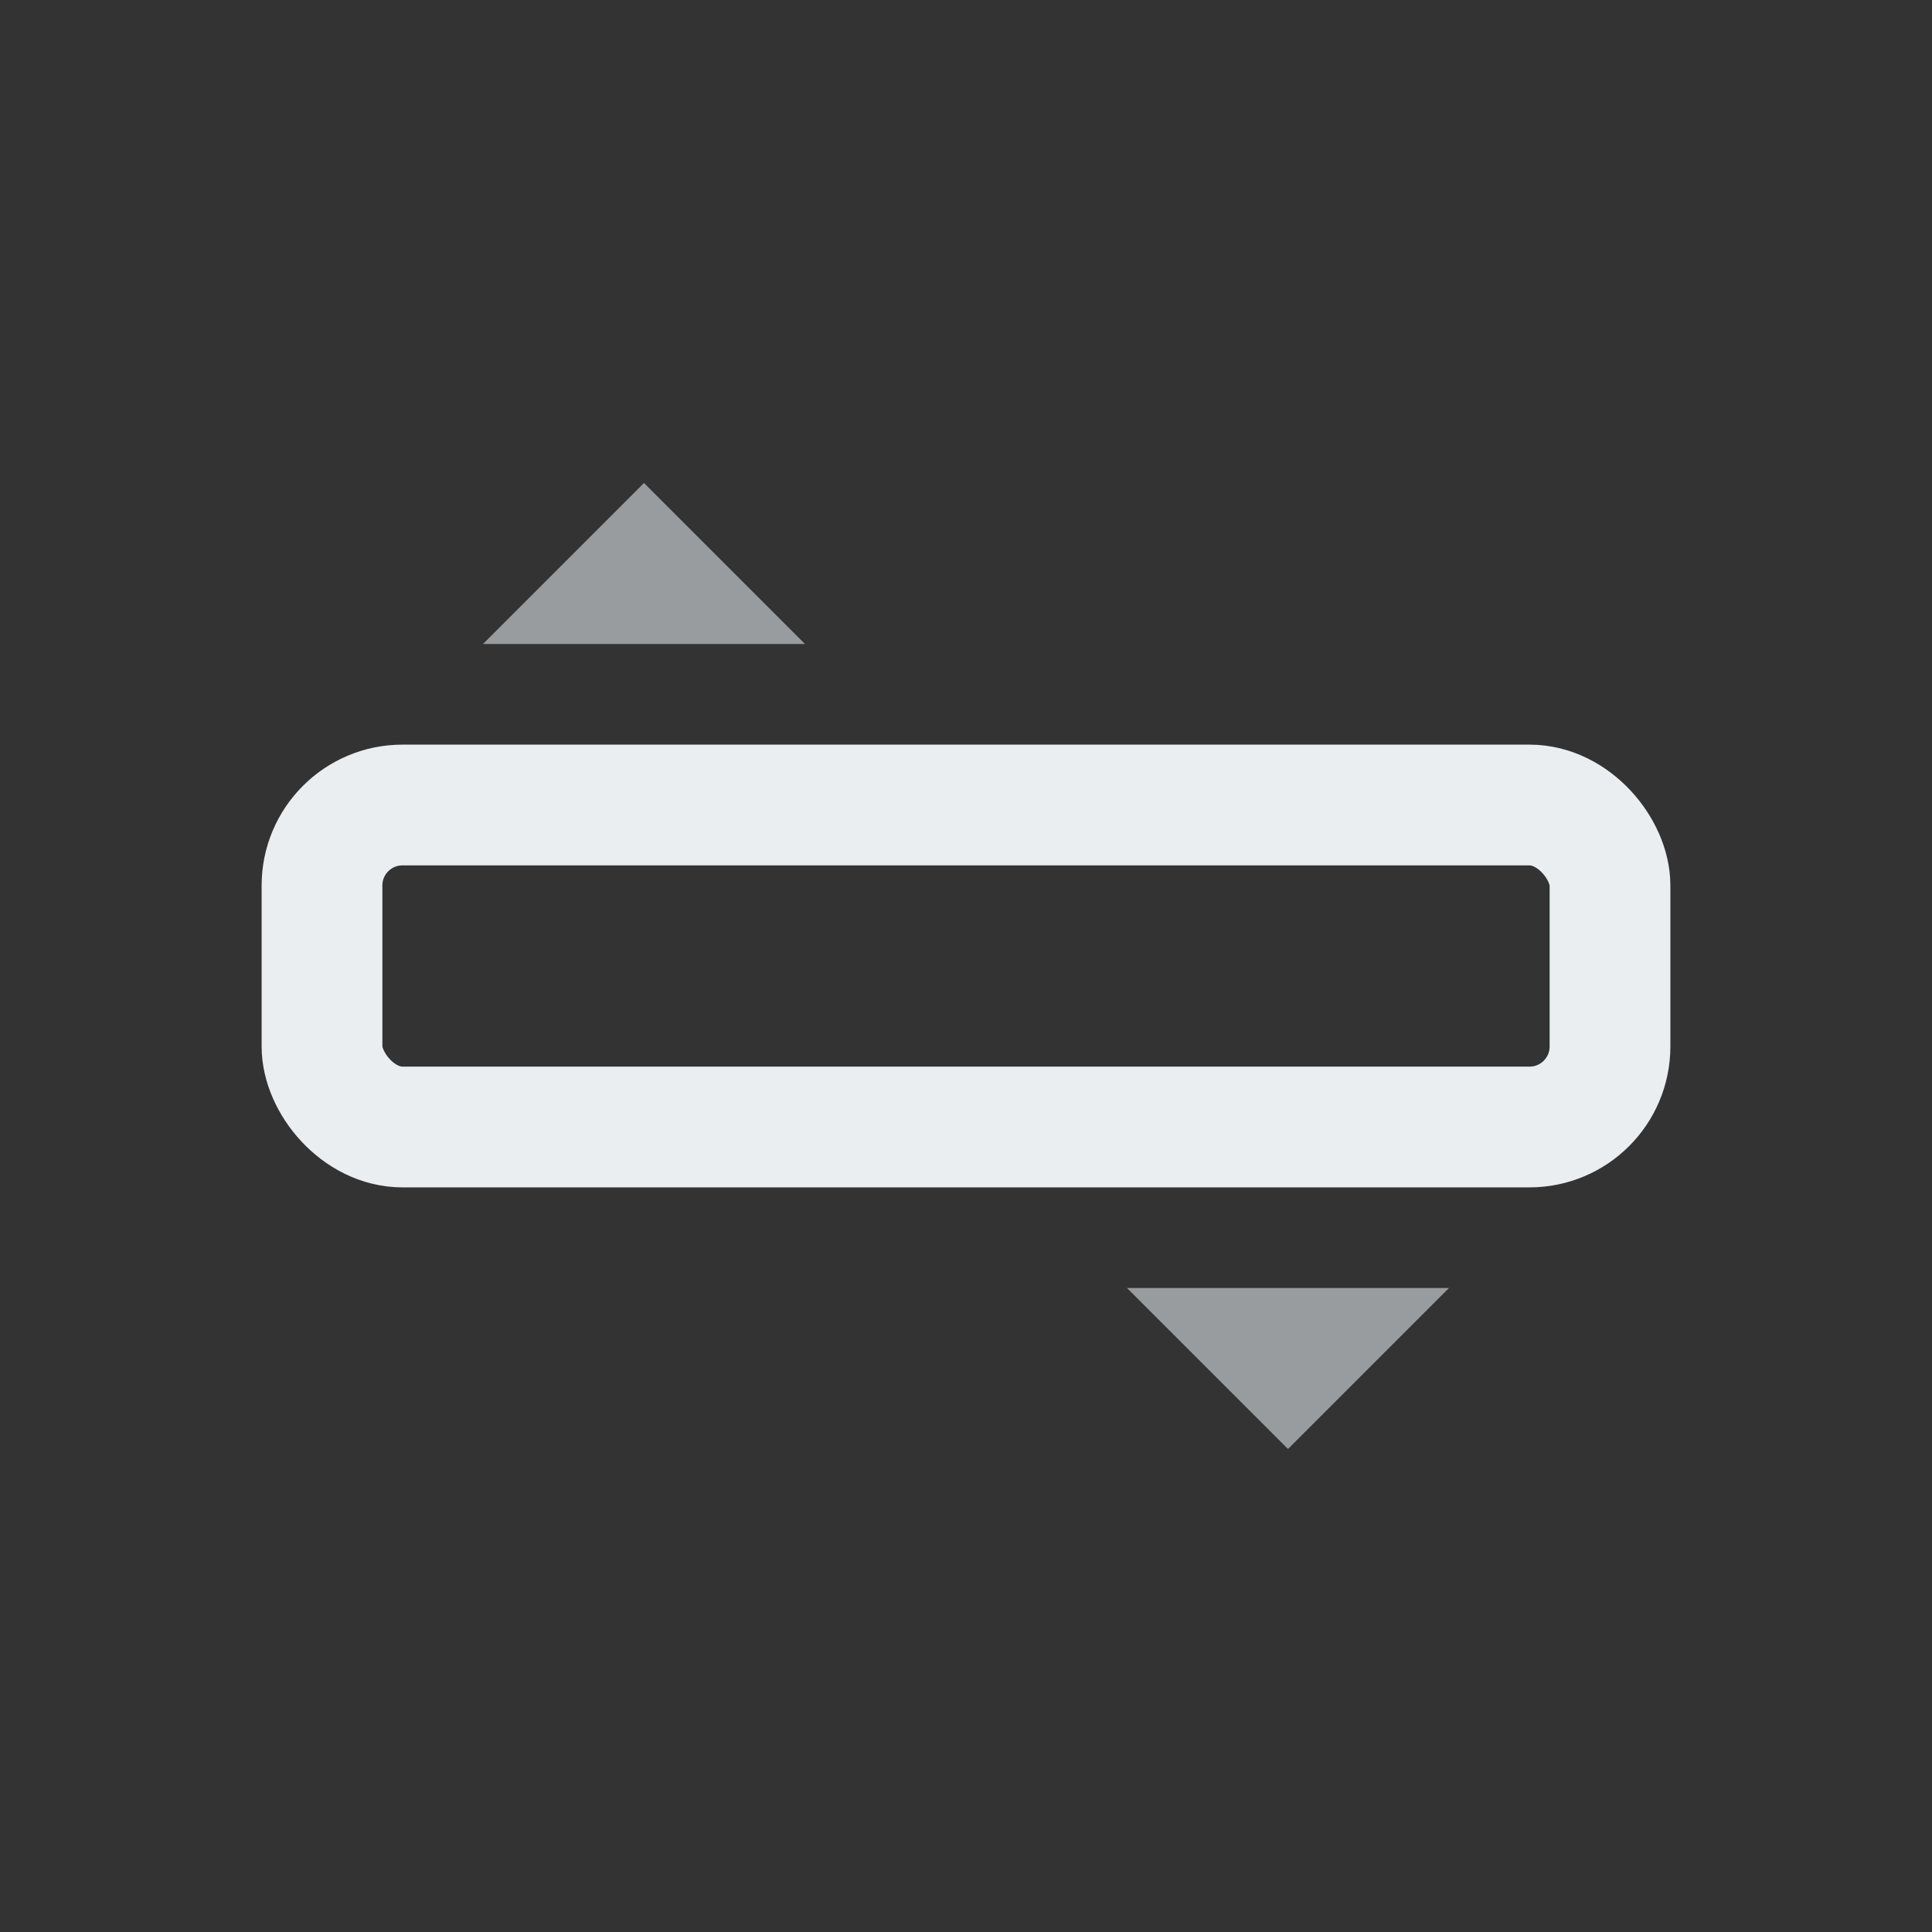 <svg width="24" height="24" viewBox="0 0 24 24" xmlns="http://www.w3.org/2000/svg">
<rect x="0" y="0" width="24" height="24" fill="#333333" stroke="none"/>
<rect x="4" y="10" width="16" height="4" fill="none" rx="1" stroke="#EAEEF1" stroke-width="1.5"/>
<polygon points="8,6 10,8 6,8" fill="#989C9E"/>
<polygon points="16,18 14,16 18,16" fill="#989C9E"/>
</svg>